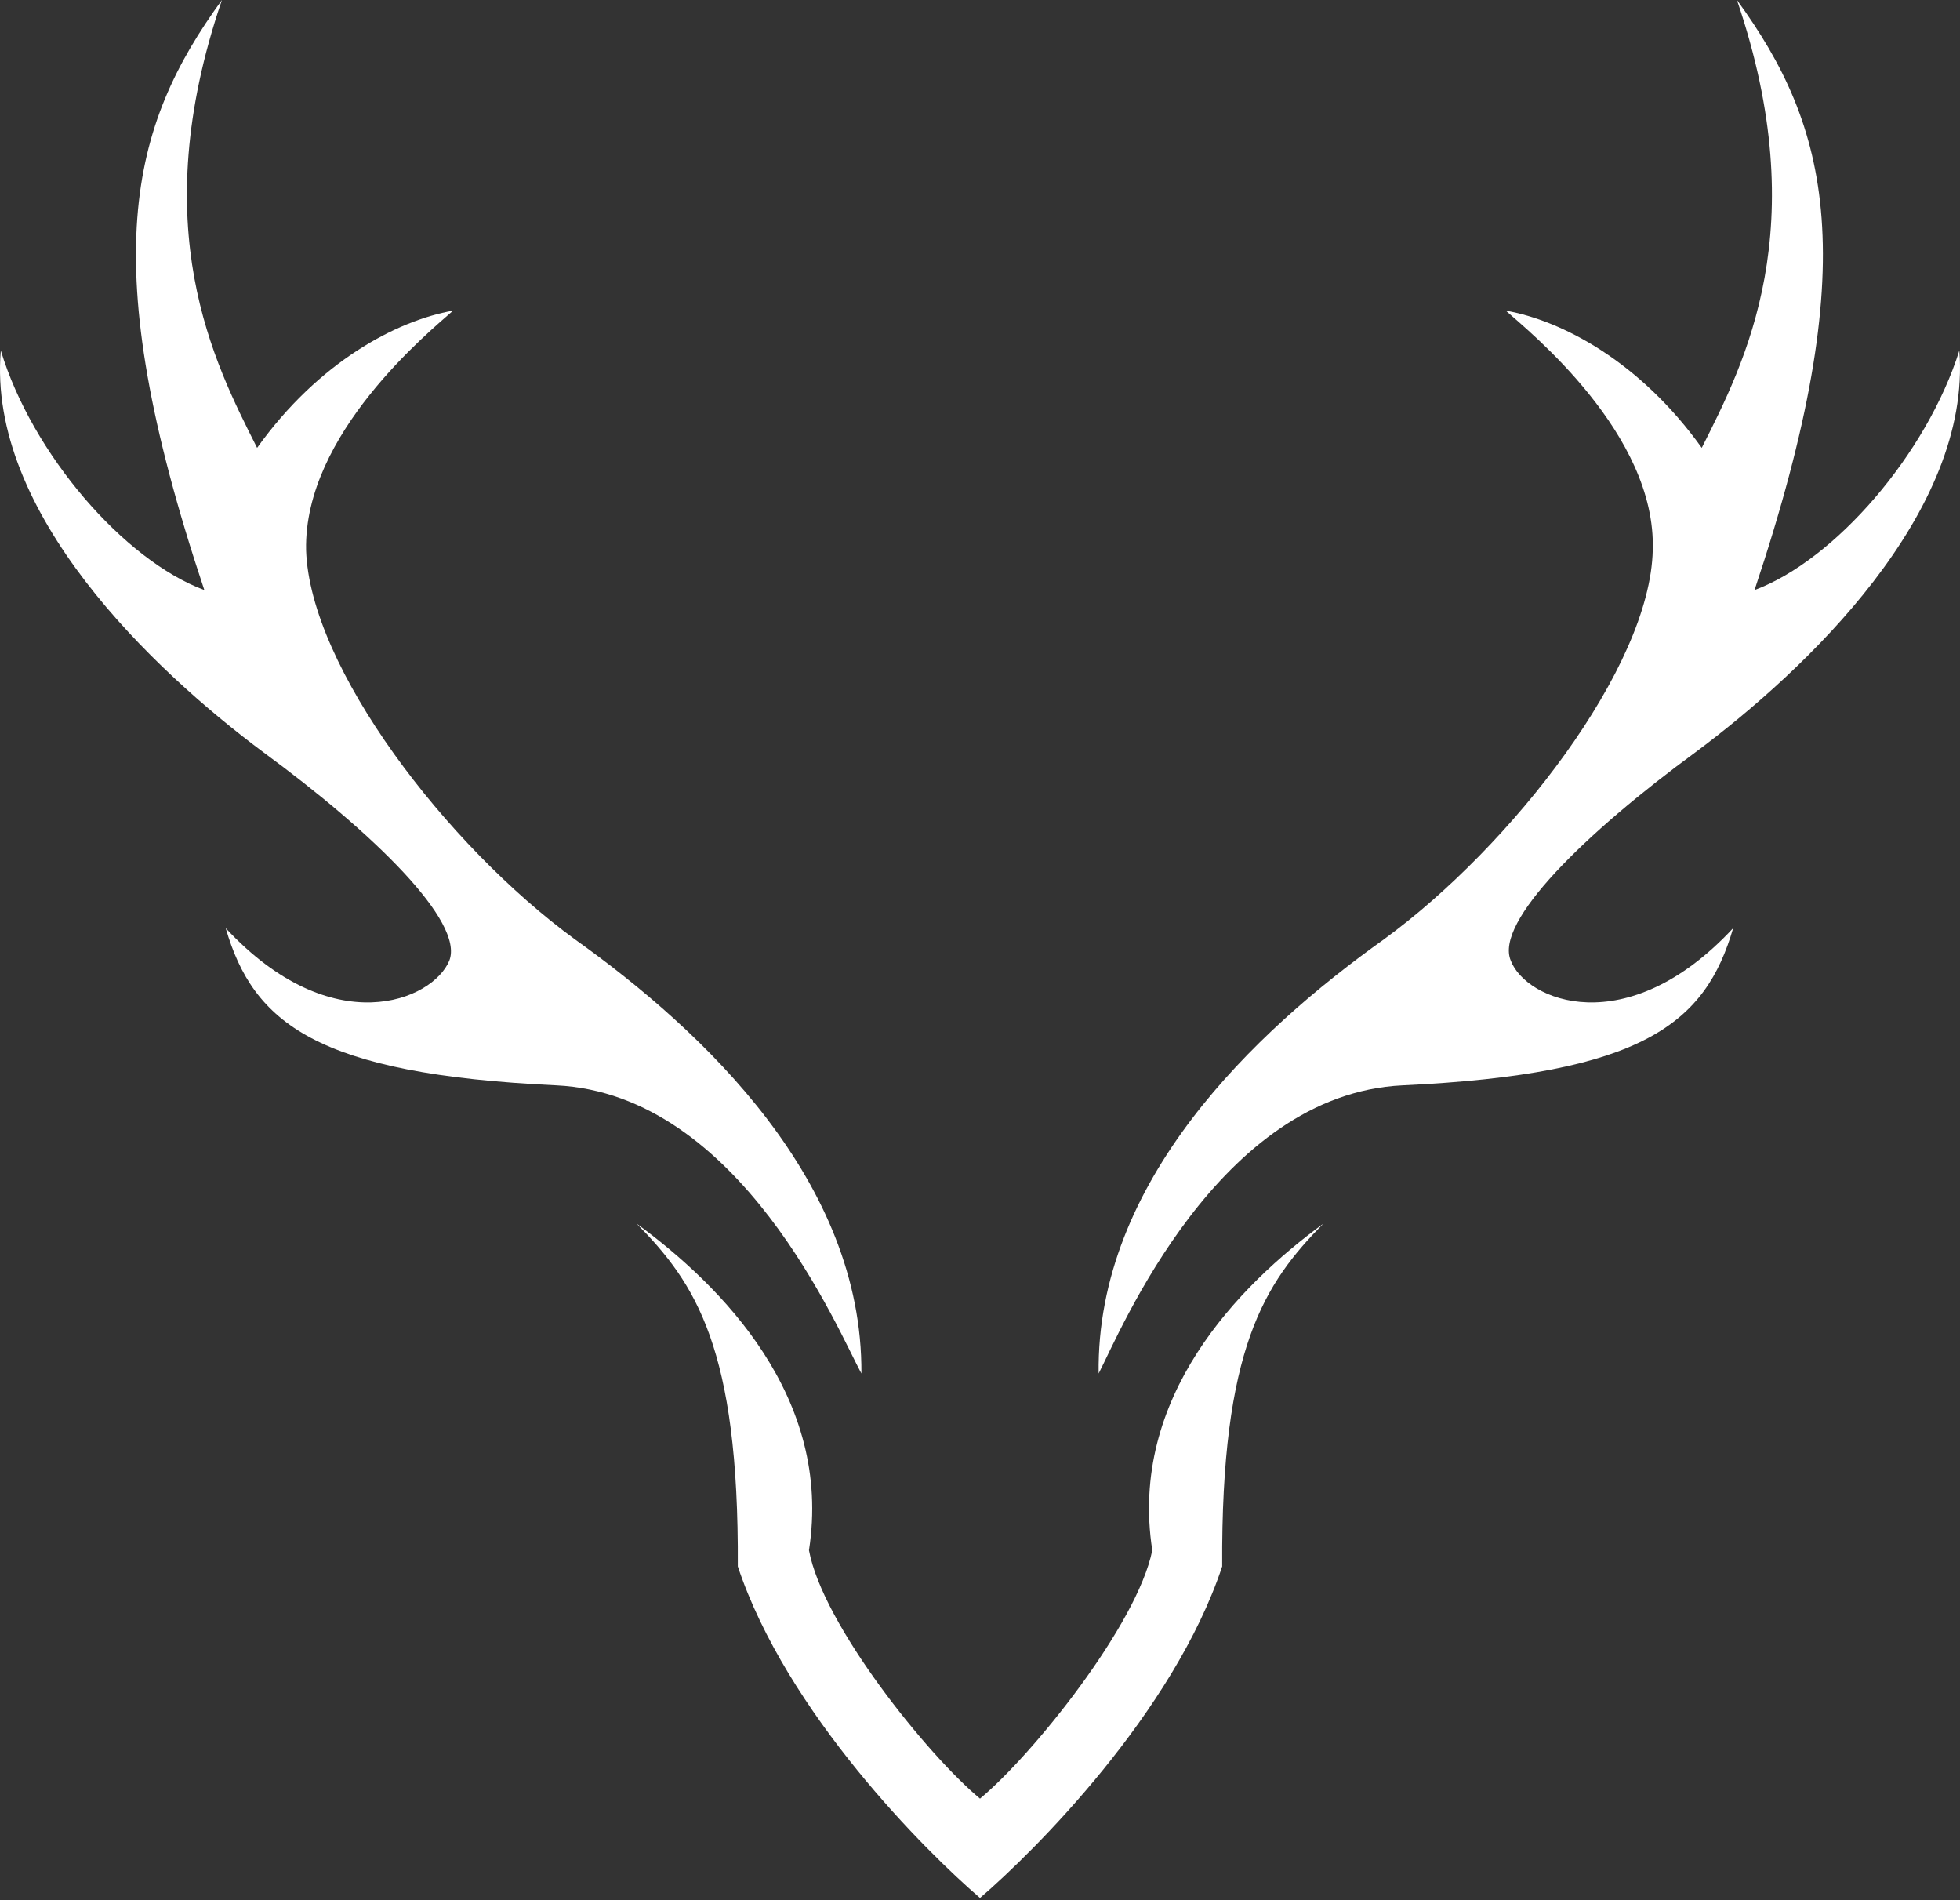 <?xml version="1.0" encoding="UTF-8"?>
<svg width="260px" height="252px" viewBox="0 0 260 252" version="1.1" xmlns="http://www.w3.org/2000/svg" xmlns:xlink="http://www.w3.org/1999/xlink">
    <rect x="0" y="0" width="260" height="252" fill="#333333" stroke="none"/>
    <title>v</title>
    <g id="Page-1" stroke="none" stroke-width="1" fill="none" fill-rule="evenodd">
        <g id="v" transform="translate(-0, 0)" fill="#FFFFFF" fill-rule="nonzero">
            <path d="M145.736,182.166 C145.403,156.686 166.404,136.831 183.572,124.587 C200.573,112.178 218.908,88.518 219.241,72.966 C219.741,57.578 202.907,44.011 199.74,41.198 C207.24,42.522 217.574,47.982 225.742,59.398 C231.409,48.147 240.743,30.278 230.409,0 C242.576,16.711 247.41,34.415 232.742,78.26 C243.409,74.289 255.577,60.226 259.911,46.493 C261.577,68.002 239.576,88.849 224.908,99.769 C210.241,110.524 198.24,122.271 200.407,127.4 C202.407,132.695 215.741,138.32 229.909,123.098 C226.242,135.673 218.074,142.456 186.072,143.946 C161.571,145.104 148.57,176.706 145.736,182.166 Z" id="&lt;Path&gt;"></path>
            <path d="M114.269,182.166 C114.433,156.686 93.435,136.831 76.269,124.587 C59.27,112.178 41.105,88.518 40.605,72.966 C40.272,57.578 56.937,44.011 60.104,41.198 C52.604,42.522 42.271,47.982 34.105,59.398 C28.439,48.147 19.106,30.278 29.439,0 C17.273,16.711 12.44,34.415 27.106,78.26 C16.44,74.289 4.274,60.226 0.108,46.493 C-1.726,68.002 20.273,88.849 34.939,99.769 C49.604,110.524 61.603,122.271 59.604,127.4 C57.437,132.695 44.105,138.32 29.939,123.098 C33.605,135.673 41.938,142.456 73.769,143.946 C98.268,145.104 111.267,176.706 114.269,182.166 Z" id="&lt;Path&gt;"></path>
            <path d="M175.541,162.293 C164.28,170.528 149.707,185.35 152.854,205.607 C150.866,215.488 136.955,232.78 130,238.545 C123.045,232.78 109.134,215.488 107.312,205.607 C110.459,185.35 95.72,170.528 84.459,162.293 C92.242,170.198 98.038,178.762 97.873,207.747 C104.331,227.181 122.879,245.626 130,251.72 C130,251.72 130,251.72 130,251.72 C130,251.72 130,251.72 130,251.72 C137.121,245.626 155.669,227.181 162.127,207.747 C161.962,178.762 167.758,170.198 175.541,162.293 Z" id="&lt;Path&gt;"></path>
        </g>
    </g>
</svg>